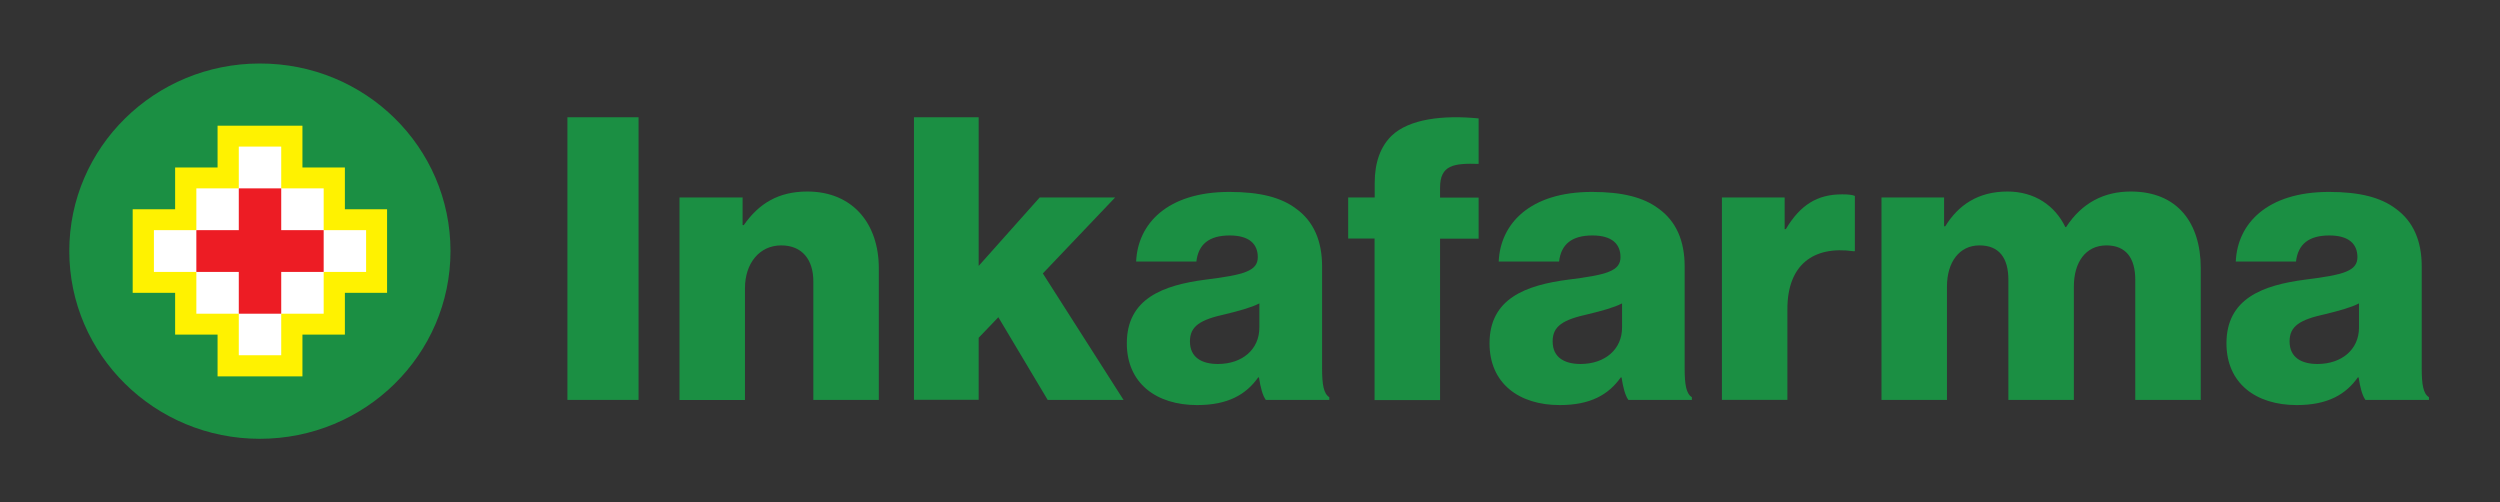 <svg width="433" height="87" viewBox="0 0 433 87" fill="none" xmlns="http://www.w3.org/2000/svg">
<rect x="0" y="0" width="433" height="87" fill="#333333" stroke="none"/>
<path fill-rule="evenodd" clip-rule="evenodd" d="M98.278 20.307H110.597V69.263H98.278V20.307Z" fill="#1B8F43"/>
<path fill-rule="evenodd" clip-rule="evenodd" d="M117.688 34.201H128.619V38.989H128.824C131.46 35.208 134.87 33.172 139.824 33.172C147.62 33.172 152.211 38.654 152.211 46.463V69.263H140.87V48.722C140.87 45.031 138.983 42.502 135.301 42.502C131.551 42.502 129.029 45.59 129.029 49.908V69.285H117.688V34.201Z" fill="#1B8F43"/>
<path fill-rule="evenodd" clip-rule="evenodd" d="M158.3 20.307H169.505V46.06L180.073 34.202H193.141L180.619 47.358L194.596 69.263H181.459L172.914 54.943L169.505 58.501V69.241H158.3V20.307Z" fill="#1B8F43"/>
<path fill-rule="evenodd" clip-rule="evenodd" d="M208.803 48.433C201.416 49.395 195.166 51.722 195.166 59.464C195.166 66.378 200.257 70.159 207.348 70.159C212.689 70.159 215.826 68.324 217.917 65.371H218.053C218.326 67.138 218.689 68.503 219.235 69.264H230.235V68.794C229.258 68.19 228.985 66.624 228.985 63.804V46.128C228.985 41.743 227.53 38.319 224.462 36.127C221.894 34.202 218.28 33.24 212.917 33.24C202.143 33.24 197.053 38.789 196.78 45.3H207.212C207.553 42.347 209.371 40.781 212.985 40.781C216.394 40.781 217.849 42.28 217.849 44.54C217.849 46.934 215.485 47.605 208.803 48.433ZM218.121 52.55V56.734C218.121 60.493 215.212 63.021 210.962 63.044C208.189 63.044 206.098 61.947 206.098 59.128C206.098 56.465 207.894 55.369 212.28 54.407C214.575 53.848 216.666 53.288 218.121 52.55Z" fill="#1B8F43"/>
<path fill-rule="evenodd" clip-rule="evenodd" d="M238.098 41.318H233.507V34.203H238.098V31.675C238.098 28.05 239.143 25.365 241.007 23.53C244.074 20.577 249.985 19.905 256.098 20.509V28.386C251.781 28.251 249.418 28.587 249.418 32.502V34.225H256.098V41.34H249.418V69.287H238.075V41.318H238.098Z" fill="#1B8F43"/>
<path fill-rule="evenodd" clip-rule="evenodd" d="M271.622 48.433C264.237 49.395 257.986 51.722 257.986 59.464C257.986 66.378 263.053 70.159 270.145 70.159C275.51 70.159 278.622 68.324 280.713 65.371H280.851C281.123 67.138 281.486 68.503 282.032 69.264H293.033V68.794C292.053 68.19 291.781 66.624 291.781 63.804V46.128C291.781 41.743 290.327 38.319 287.259 36.127C284.691 34.202 281.076 33.24 275.714 33.24C264.939 33.24 259.85 38.789 259.577 45.3H270.031C270.373 42.347 272.19 40.781 275.805 40.781C279.213 40.781 280.669 42.28 280.669 44.54C280.669 46.934 278.303 47.605 271.622 48.433ZM280.941 52.55V56.734C280.941 60.493 278.008 63.021 273.781 63.044C271.008 63.044 268.917 61.947 268.917 59.128C268.917 56.465 270.713 55.369 275.1 54.407C277.394 53.848 279.485 53.288 280.941 52.55Z" fill="#1B8F43"/>
<path fill-rule="evenodd" clip-rule="evenodd" d="M298.259 34.199H309.101V39.681H309.306C311.804 35.497 314.737 33.662 319.032 33.662C320.078 33.662 320.76 33.729 321.26 33.931V43.507H320.988C314.033 42.545 309.578 45.901 309.578 53.509V69.261H298.235V34.199H298.259Z" fill="#1B8F43"/>
<path fill-rule="evenodd" clip-rule="evenodd" d="M325.873 34.201H336.715V39.191H336.92C339.146 35.566 342.557 33.172 347.693 33.172C352.352 33.172 355.897 35.566 357.716 39.325H357.851C360.624 35.074 364.465 33.172 369.057 33.172C377.124 33.172 381.171 38.587 381.171 46.463V69.263H369.829V48.454C369.829 44.695 368.214 42.502 364.83 42.502C361.215 42.502 359.193 45.456 359.193 49.618V69.263H347.851V48.454C347.851 44.695 346.26 42.502 342.852 42.502C339.307 42.502 337.216 45.456 337.216 49.618V69.263H325.873V34.201Z" fill="#1B8F43"/>
<path fill-rule="evenodd" clip-rule="evenodd" d="M399.259 48.433C391.874 49.395 385.623 51.722 385.623 59.464C385.623 66.378 390.692 70.159 397.805 70.159C403.146 70.159 406.282 68.324 408.373 65.371H408.511C408.783 67.138 409.146 68.503 409.692 69.264H420.693V68.794C419.713 68.19 419.441 66.624 419.441 63.804V46.128C419.441 41.743 417.987 38.319 414.919 36.127C412.351 34.202 408.736 33.24 403.372 33.24C392.599 33.24 387.51 38.789 387.237 45.3H397.668C398.01 42.347 399.827 40.781 403.442 40.781C406.85 40.781 408.306 42.28 408.306 44.54C408.306 46.934 405.942 47.605 399.259 48.433ZM408.578 52.55V56.734C408.578 60.493 405.645 63.021 401.418 63.044C398.645 63.044 396.554 61.947 396.554 59.128C396.554 56.465 398.35 55.369 402.737 54.407C405.033 53.848 407.124 53.288 408.578 52.55Z" fill="#1B8F43"/>
<path fill-rule="evenodd" clip-rule="evenodd" d="M78.025 43.479C78.025 61.443 63.239 76 44.991 76C26.786 76 12 61.443 12 43.479C12 25.515 26.786 11 44.991 11C63.282 10.958 78.025 25.515 78.025 43.479Z" fill="#1B8F43"/>
<path fill-rule="evenodd" clip-rule="evenodd" d="M67.041 36.244H59.733V29.008H52.383V21.771H37.682V29.008H30.332V36.244H22.981V50.717H30.332V57.953H37.682V65.189H52.383V57.953H59.733V50.717H67.041V36.244Z" fill="#FFF200"/>
<path fill-rule="evenodd" clip-rule="evenodd" d="M63.409 39.861H56.059V32.625H48.708V25.389H41.358V32.625H34.008V39.861H26.657V47.097H34.008V54.334H41.358V61.528H48.708V54.334H56.059V47.097H63.409V39.861Z" fill="white"/>
<path fill-rule="evenodd" clip-rule="evenodd" d="M56.059 39.861H48.708V32.625H41.358V39.861H34.008V47.097H41.358V54.334H48.708V47.097H56.059V39.861Z" fill="#ED1C24"/>
</svg>
